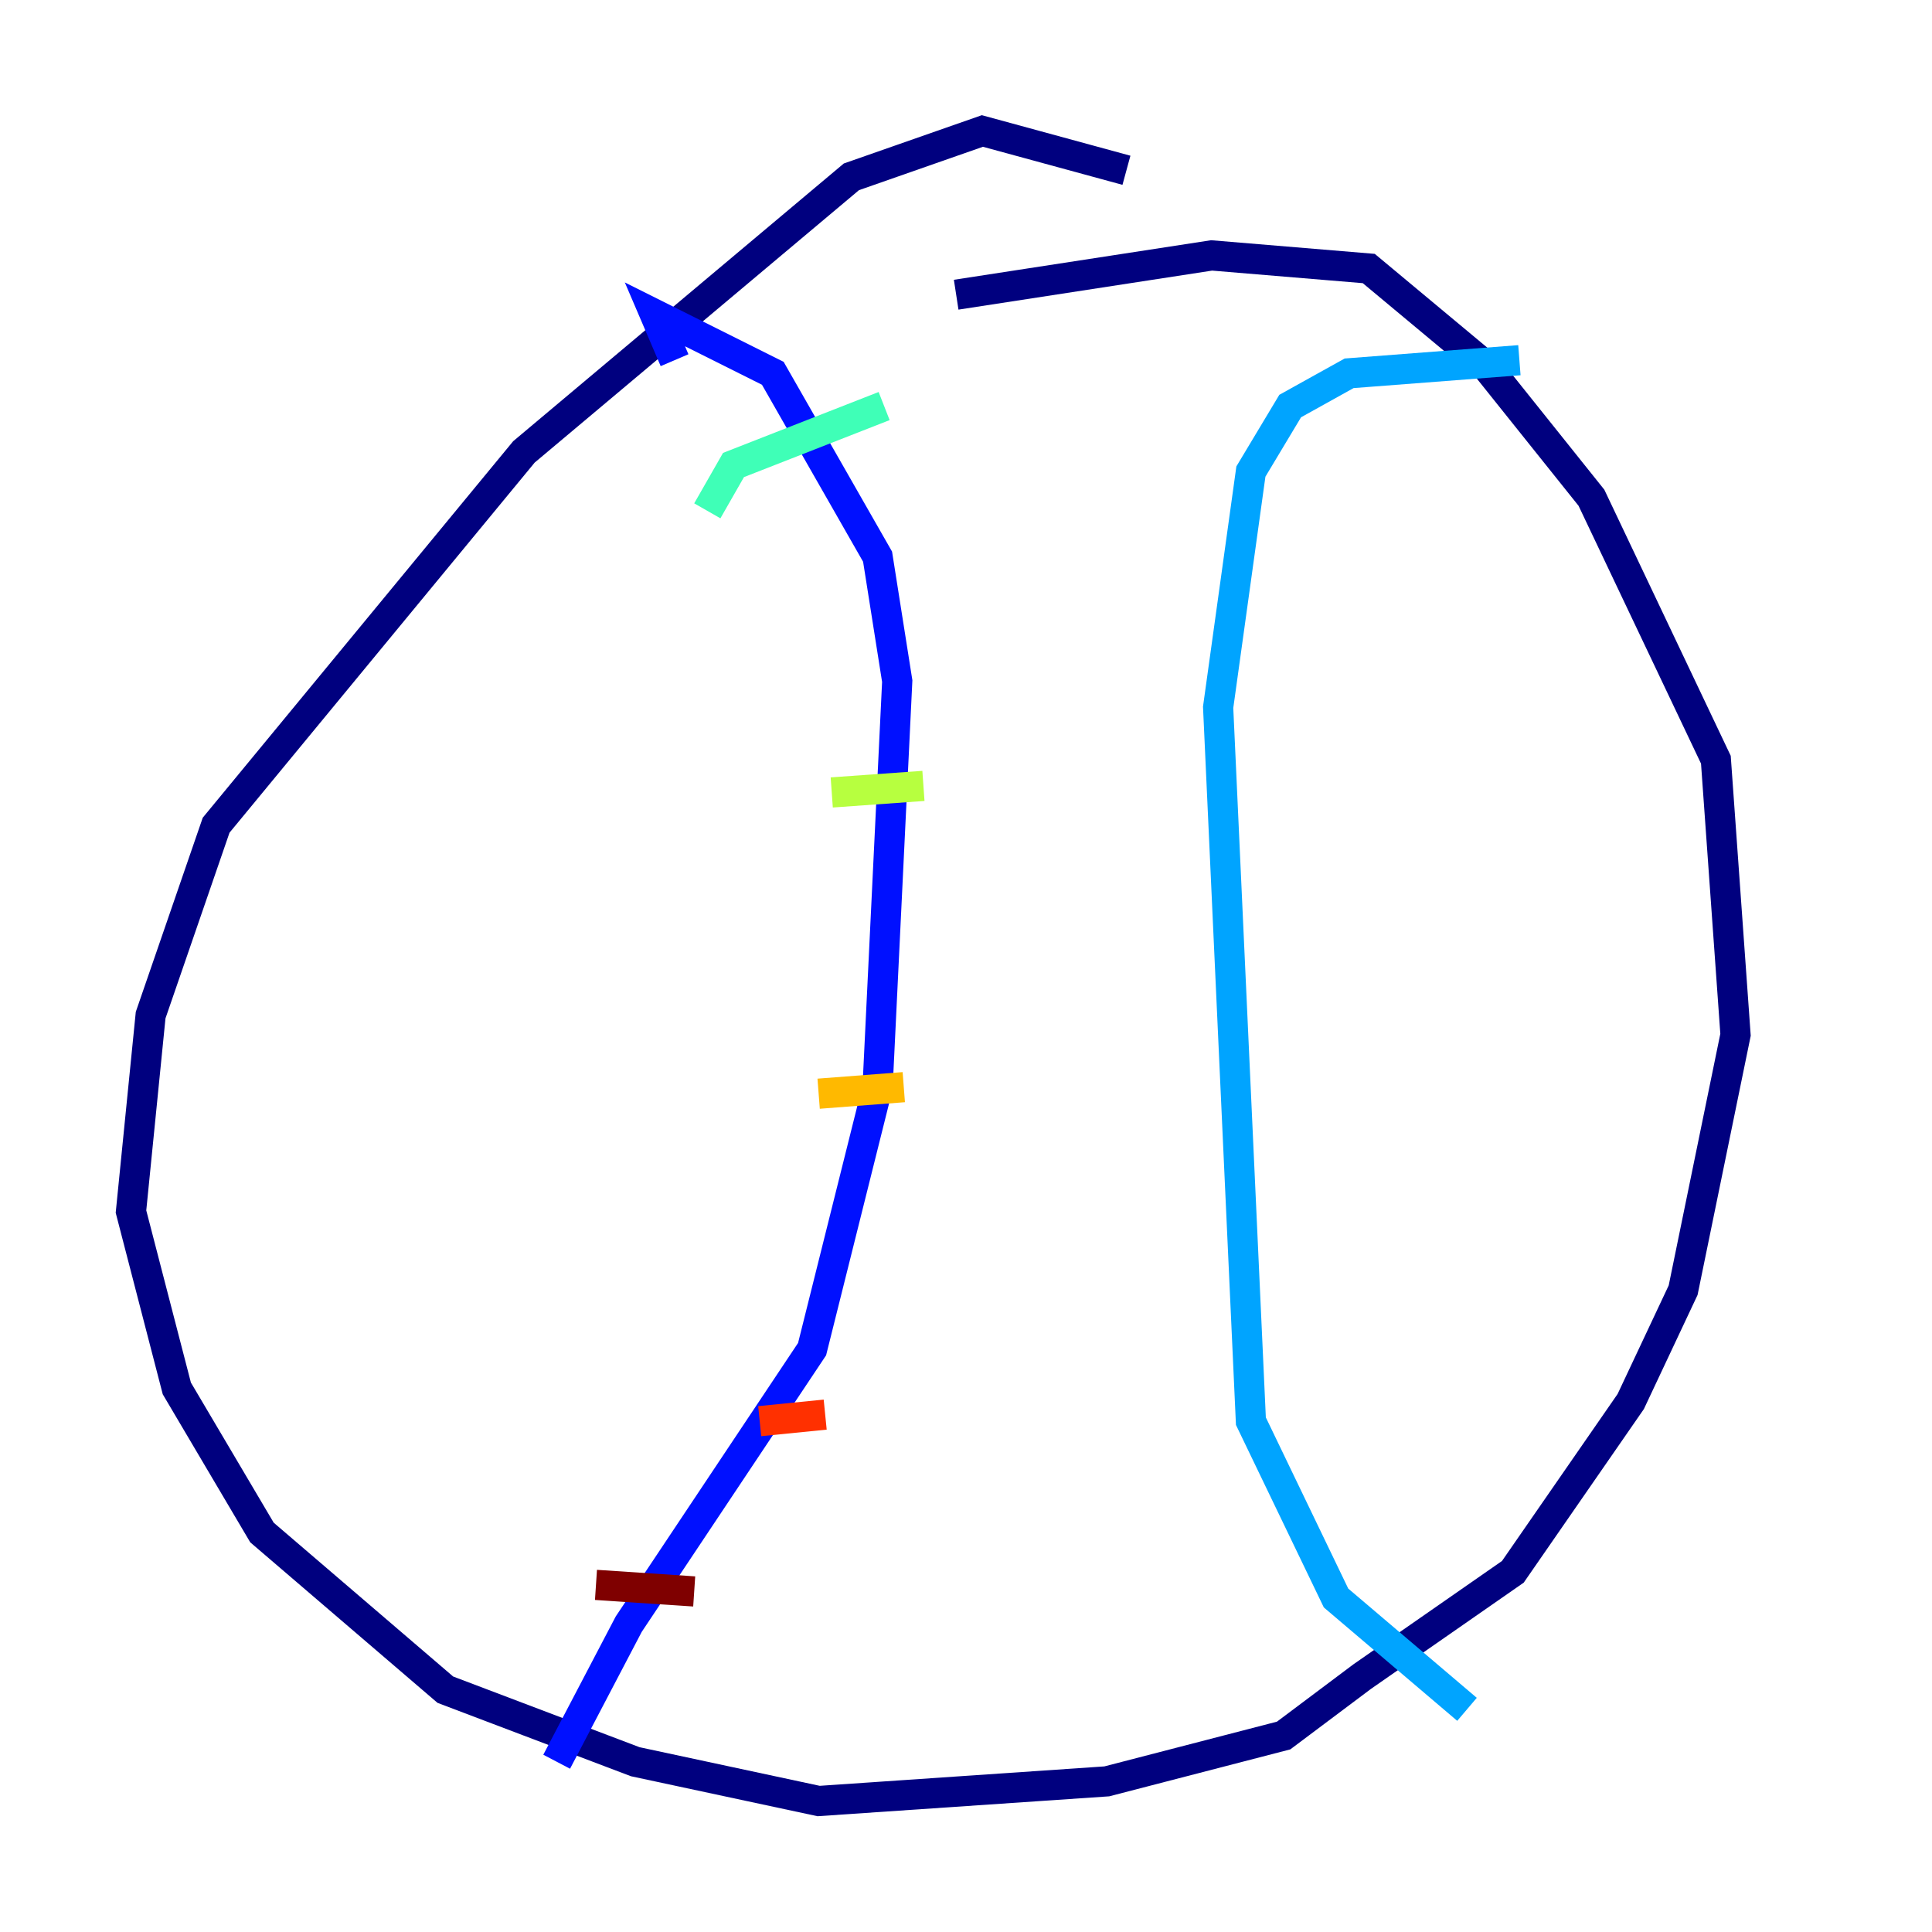 <?xml version="1.0" encoding="utf-8" ?>
<svg baseProfile="tiny" height="128" version="1.2" viewBox="0,0,128,128" width="128" xmlns="http://www.w3.org/2000/svg" xmlns:ev="http://www.w3.org/2001/xml-events" xmlns:xlink="http://www.w3.org/1999/xlink"><defs /><polyline fill="none" points="74.63,11.281 65.085,8.678 56.407,11.715 34.712,29.939 14.319,54.671 9.98,67.254 8.678,80.271 11.715,91.986 17.356,101.532 29.505,111.946 42.088,116.719 54.237,119.322 73.329,118.02 85.044,114.983 90.251,111.078 100.231,104.136 108.041,92.854 111.512,85.478 114.983,68.556 113.681,50.332 105.437,32.976 98.495,24.298 90.685,17.79 80.271,16.922 63.349,19.525" stroke="#00007f" stroke-width="2" /><polyline fill="none" points="44.691,23.864 43.39,20.827 51.2,24.732 58.142,36.881 59.444,45.125 58.142,72.027 53.803,89.383 41.654,107.607 36.881,116.719" stroke="#0010ff" stroke-width="2" /><polyline fill="none" points="97.193,113.248 88.515,105.871 82.875,94.156 80.705,46.861 82.875,31.241 85.478,26.902 89.383,24.732 100.664,23.864" stroke="#00a4ff" stroke-width="2" /><polyline fill="none" points="46.861,33.844 48.597,30.807 58.576,26.902" stroke="#3fffb7" stroke-width="2" /><polyline fill="none" points="55.105,52.502 61.18,52.068" stroke="#b7ff3f" stroke-width="2" /><polyline fill="none" points="54.237,72.461 59.878,72.027" stroke="#ffb900" stroke-width="2" /><polyline fill="none" points="50.332,94.156 54.671,93.722" stroke="#ff3000" stroke-width="2" /><polyline fill="none" points="39.485,105.003 45.993,105.437" stroke="#7f0000" stroke-width="2" /></svg>